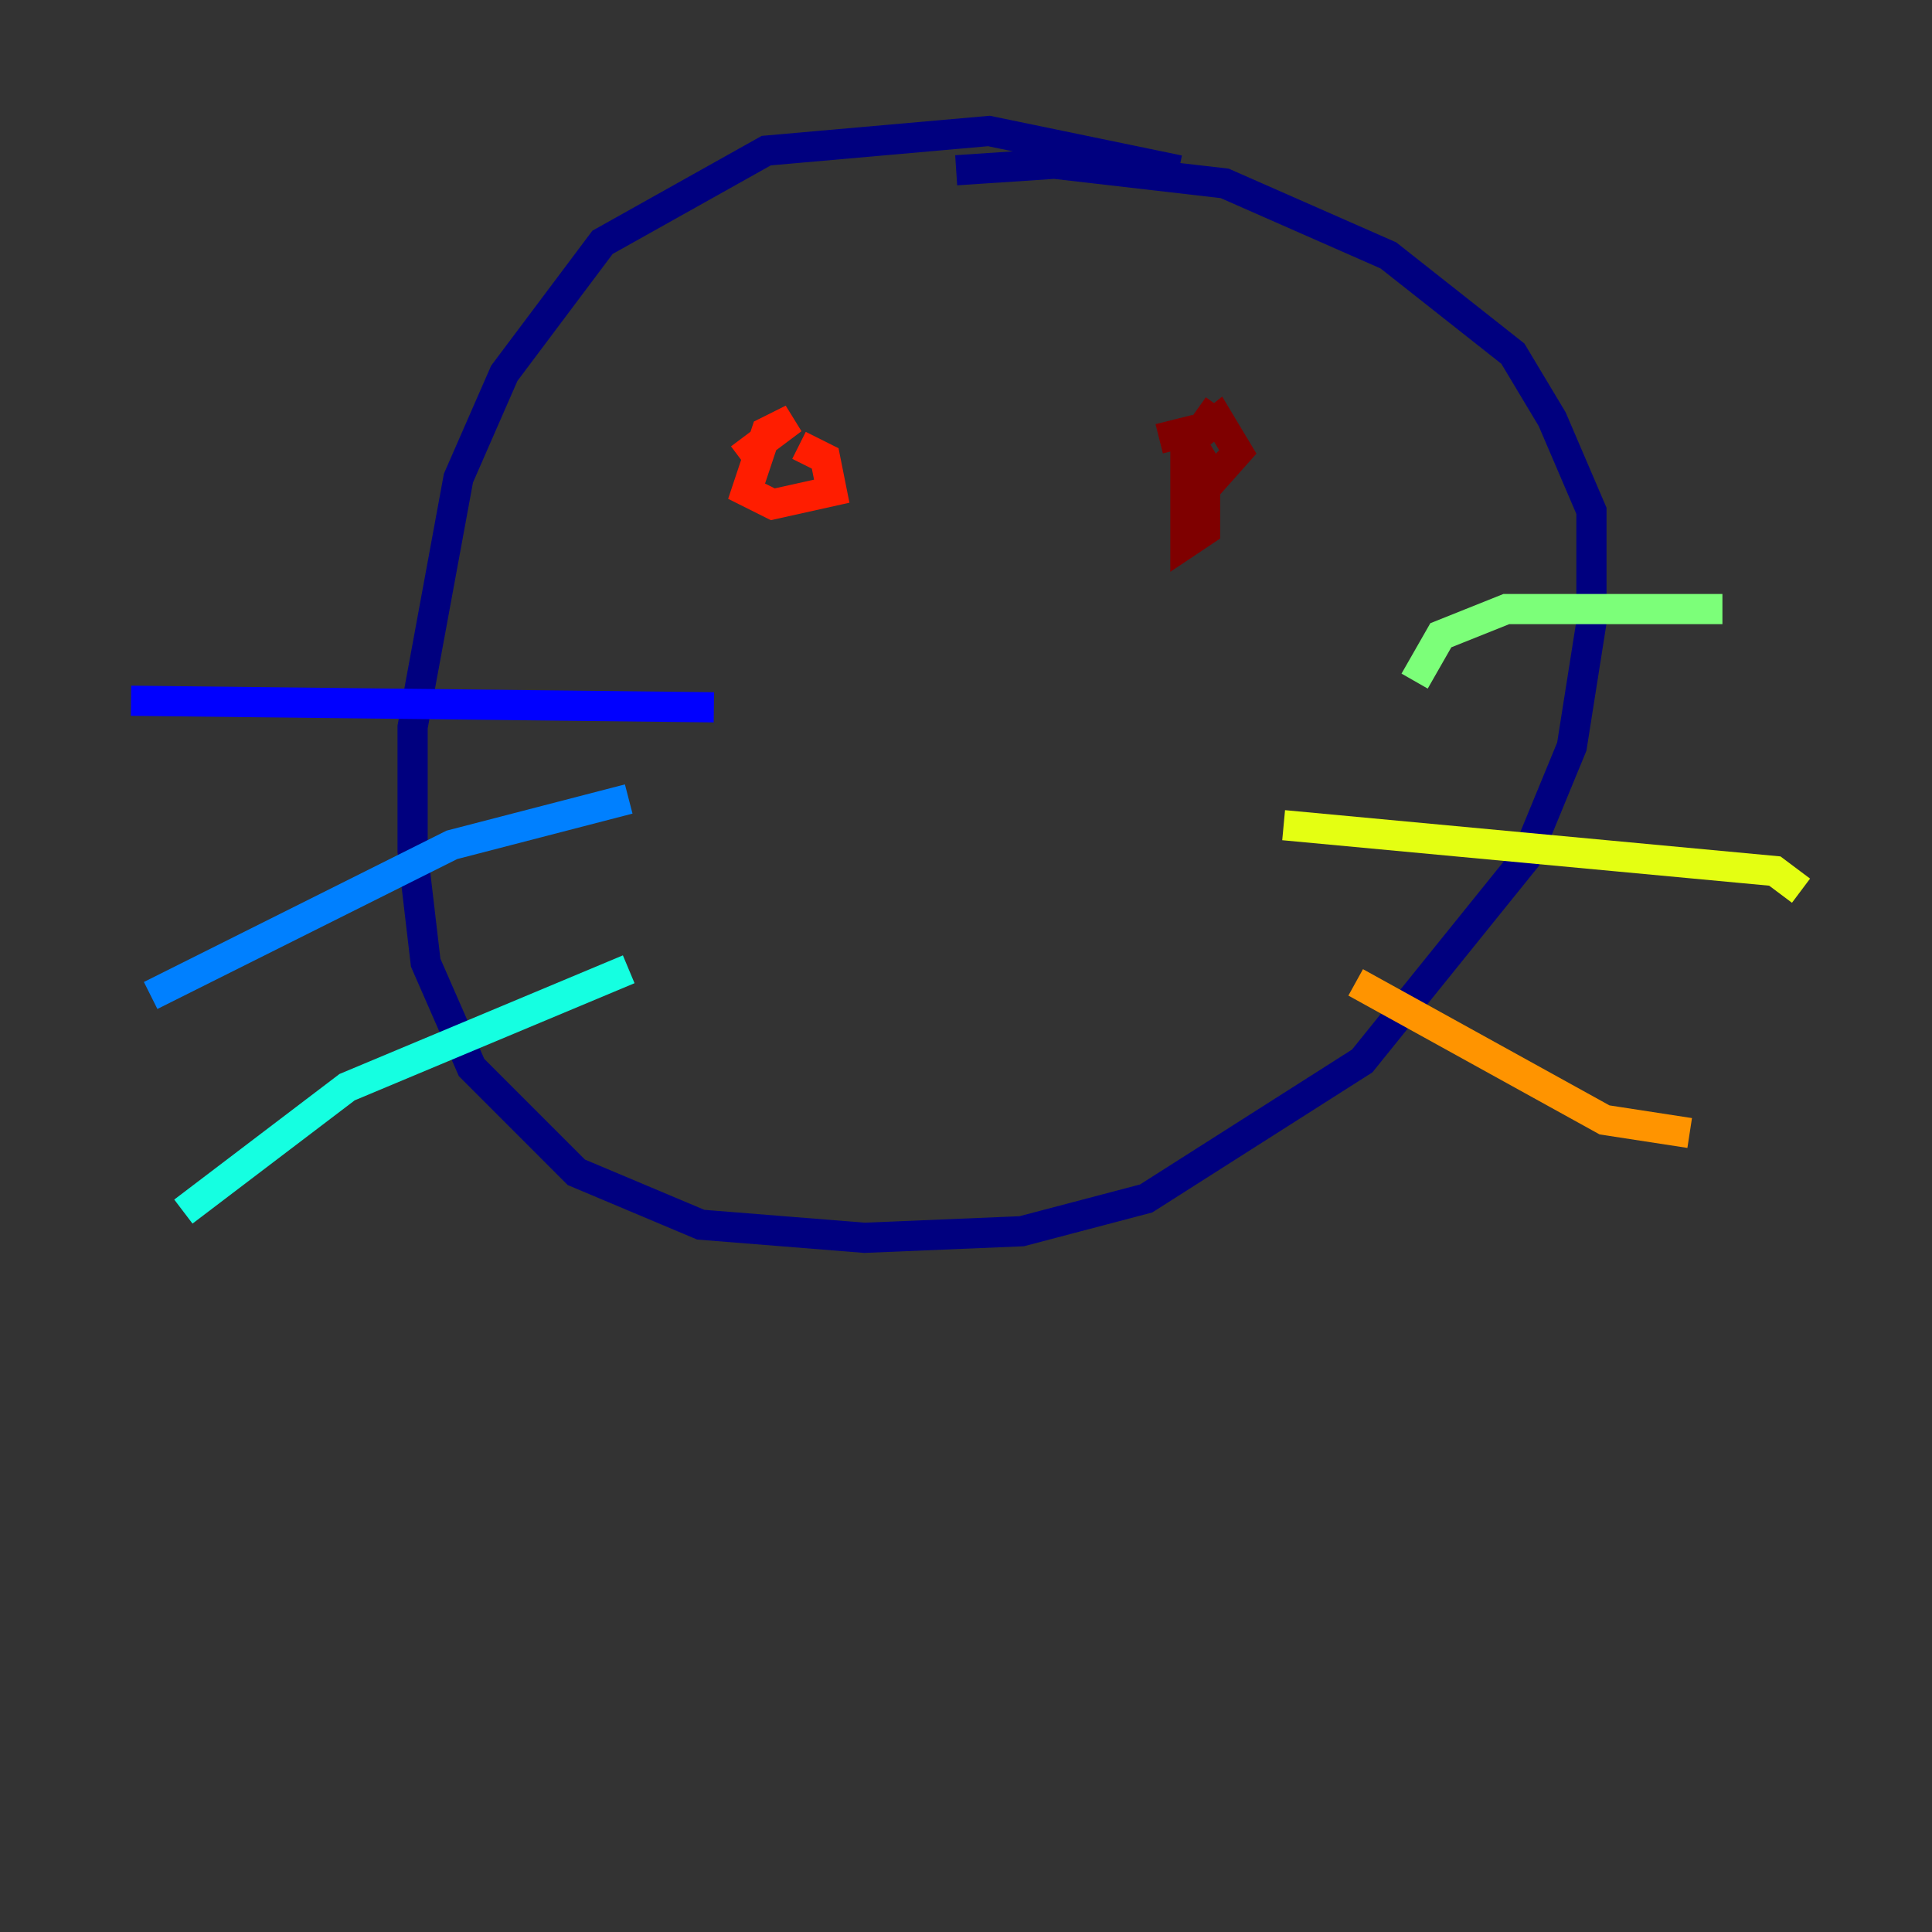 <?xml version="1.0" encoding="utf-8" ?>
<svg baseProfile="tiny" height="128" version="1.2" viewBox="0,0,128,128" width="128" xmlns="http://www.w3.org/2000/svg" xmlns:ev="http://www.w3.org/2001/xml-events" xmlns:xlink="http://www.w3.org/1999/xlink"><rect x="0" y="0" width="128" height="128" fill="#333333" stroke="none"/><defs /><polyline fill="none" points="78.102,11.281 65.519,8.678 50.766,9.98 39.919,16.054 33.41,24.732 30.373,31.675 27.336,48.163 27.336,56.407 28.203,63.783 31.241,70.725 38.183,77.668 46.427,81.139 57.275,82.007 67.688,81.573 75.932,79.403 90.251,70.291 101.098,56.841 104.136,49.464 105.437,41.22 105.437,33.844 102.834,27.77 100.231,23.43 91.986,16.922 81.139,12.149 69.858,10.848 63.349,11.281" stroke="#00007f" stroke-width="2" /><polyline fill="none" points="47.295,46.861 8.678,46.427" stroke="#0000ff" stroke-width="2" /><polyline fill="none" points="41.654,52.936 29.939,55.973 9.98,65.953" stroke="#0080ff" stroke-width="2" /><polyline fill="none" points="41.654,64.217 22.997,72.027 12.149,80.271" stroke="#15ffe1" stroke-width="2" /><polyline fill="none" points="114.115,40.352 99.797,40.352 95.458,42.088 93.722,45.125" stroke="#7cff79" stroke-width="2" /><polyline fill="none" points="119.322,59.01 117.586,57.709 85.044,54.671" stroke="#e4ff12" stroke-width="2" /><polyline fill="none" points="89.817,65.085 106.305,74.197 111.946,75.064" stroke="#ff9400" stroke-width="2" /><polyline fill="none" points="52.936,29.505 54.671,30.373 55.105,32.542 51.2,33.41 49.464,32.542 50.766,28.637 52.502,27.77 49.031,30.373" stroke="#ff1d00" stroke-width="2" /><polyline fill="none" points="76.8,29.071 78.536,28.637 79.837,30.807 79.837,35.146 78.536,36.014 78.536,29.505 80.705,27.77 82.007,29.939 78.536,33.844 78.536,29.939 80.705,26.902" stroke="#7f0000" stroke-width="2" /></svg>